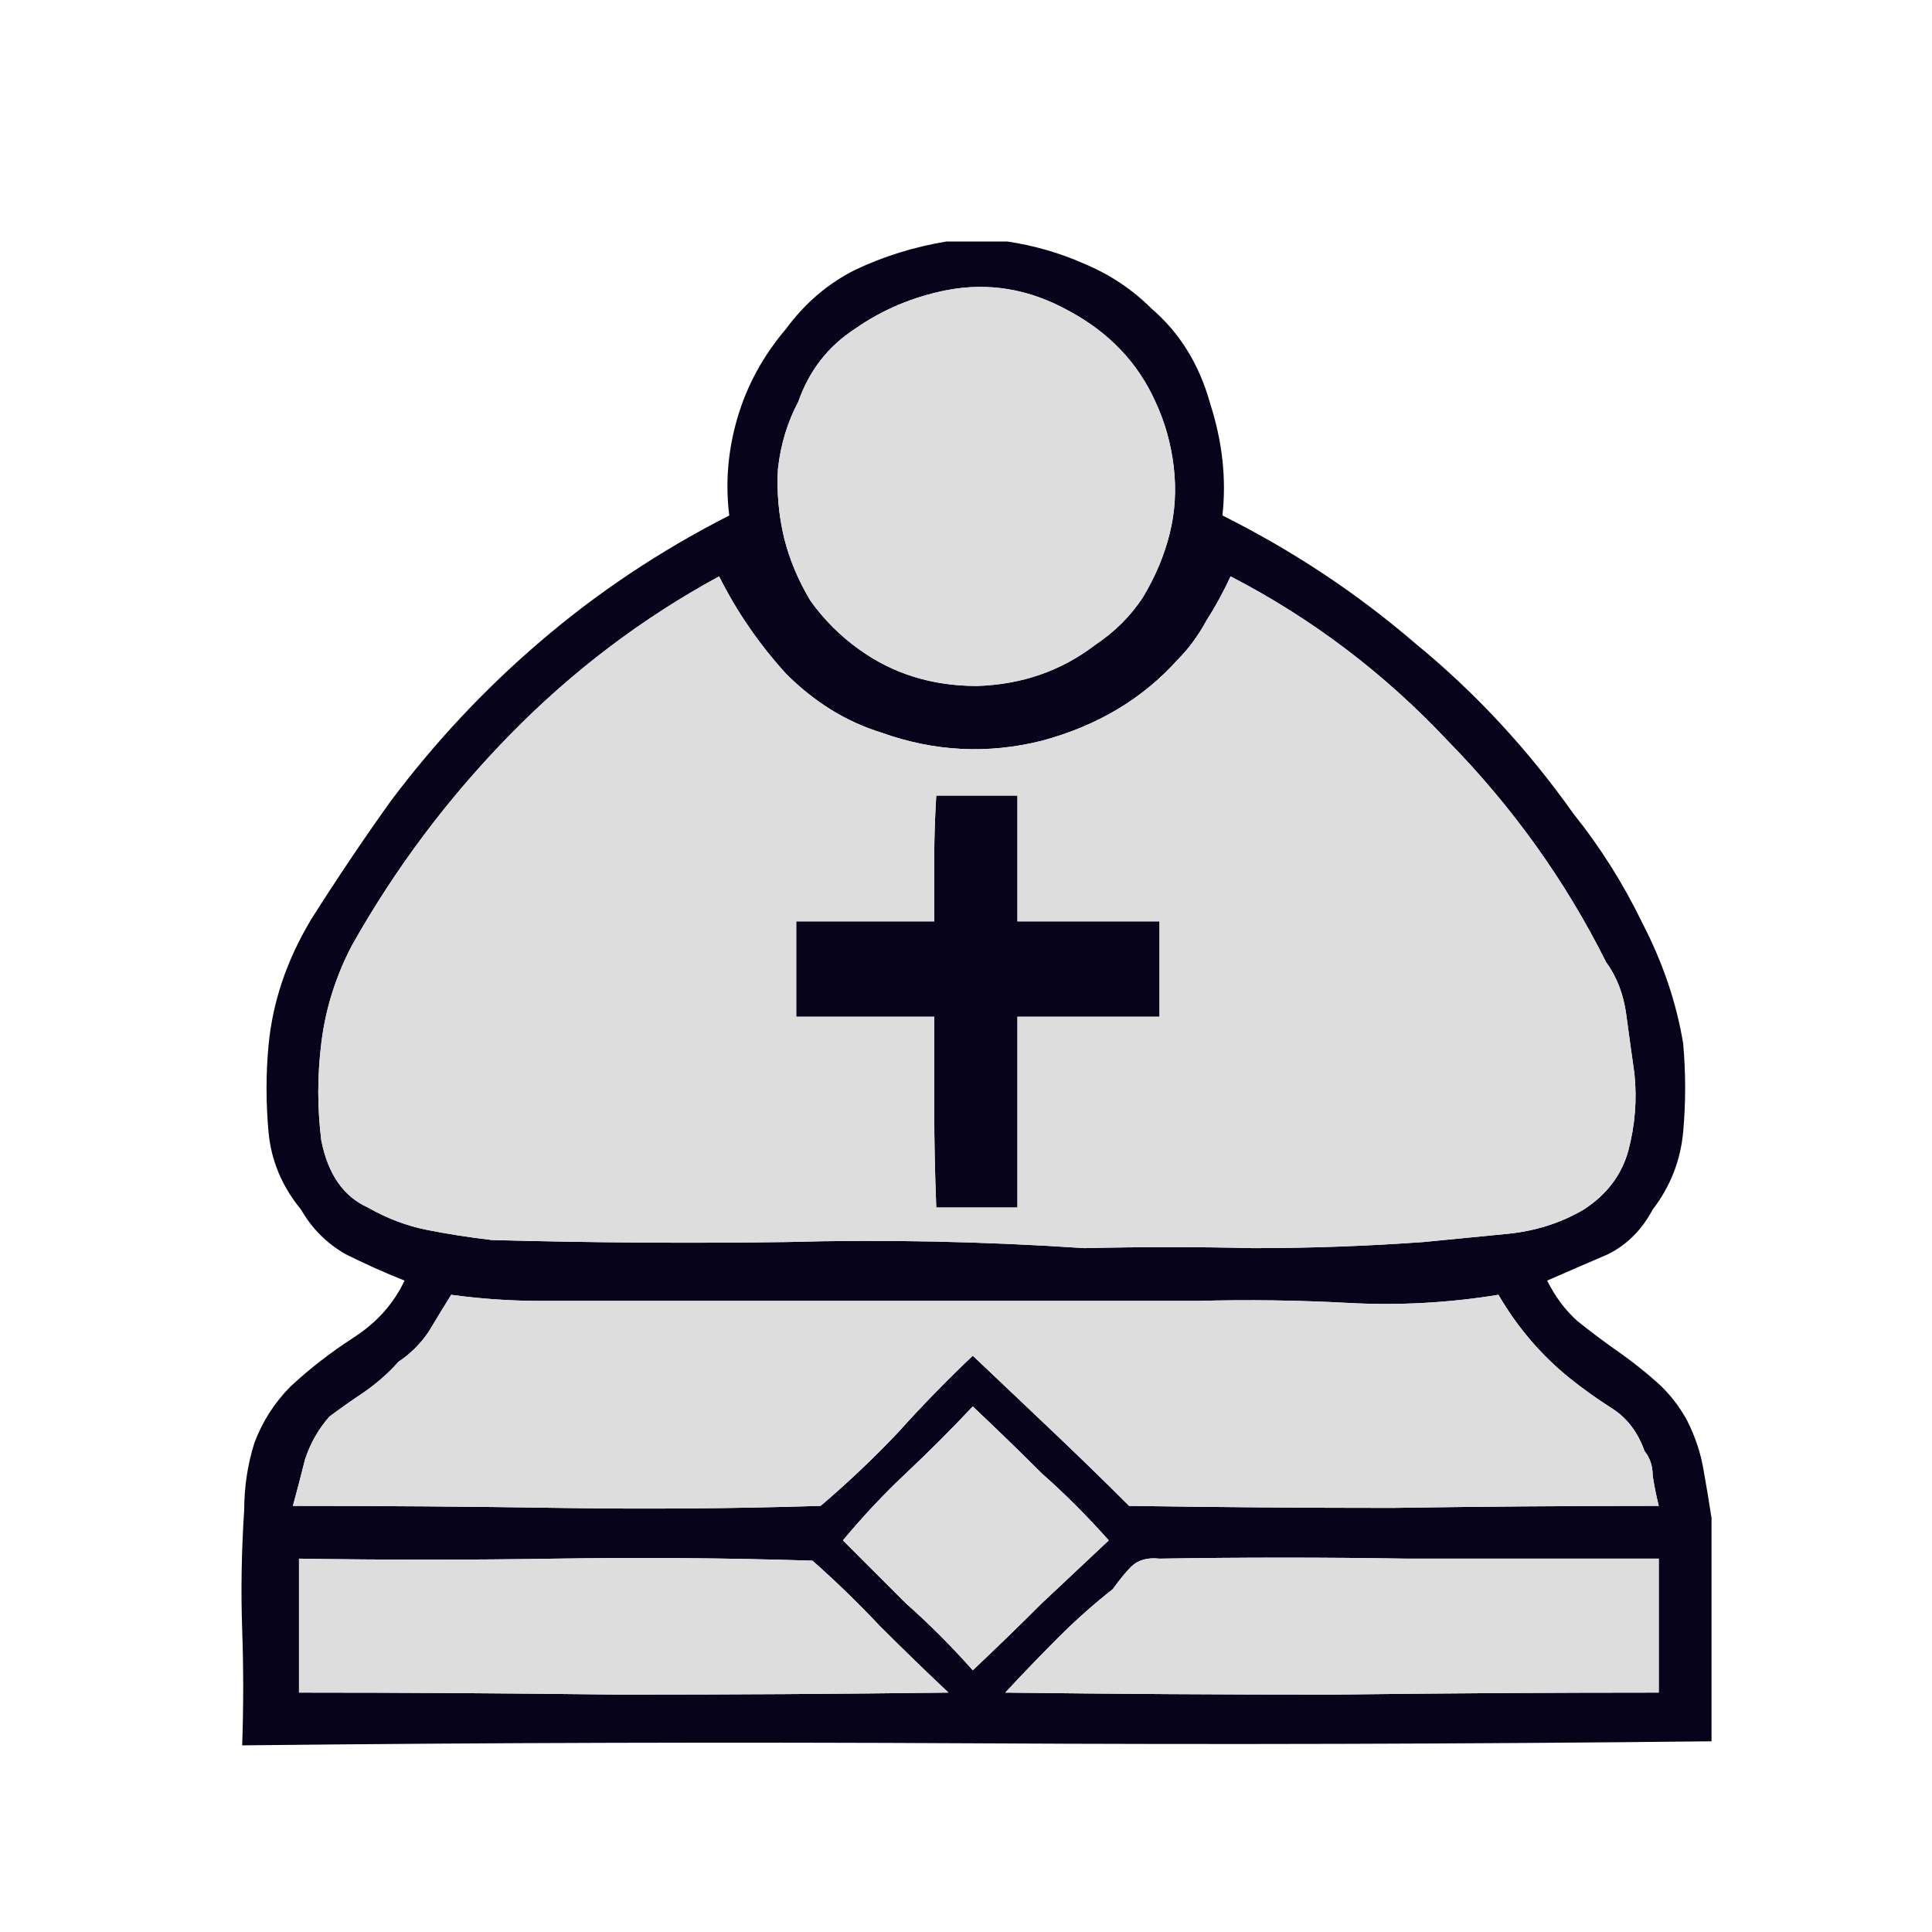 <svg width="180" height="180" viewBox="0 0 180 180" fill="none" xmlns="http://www.w3.org/2000/svg">
<path d="M88.175 22.5H93.847C96.369 22.878 98.764 23.572 101.033 24.58C103.428 25.588 105.508 26.975 107.273 28.74C109.92 31.009 111.748 33.971 112.756 37.627C113.891 41.156 114.269 44.623 113.891 48.026C120.446 51.304 126.433 55.275 131.854 59.939C137.4 64.477 142.316 69.771 146.602 75.822C149.123 78.973 151.266 82.376 153.031 86.032C154.922 89.688 156.183 93.406 156.813 97.188C157.065 99.961 157.065 102.735 156.813 105.508C156.561 108.155 155.615 110.55 153.977 112.693C152.968 114.584 151.581 115.971 149.817 116.853C148.052 117.609 146.161 118.429 144.144 119.311C144.901 120.824 145.846 122.084 146.981 123.093C148.241 124.101 149.502 125.047 150.762 125.929C152.023 126.812 153.22 127.757 154.355 128.765C155.489 129.774 156.435 130.971 157.191 132.358C157.947 133.871 158.452 135.383 158.704 136.896C158.956 138.283 159.208 139.795 159.46 141.434V162.233C136.518 162.485 113.702 162.548 91.011 162.422C68.447 162.296 45.631 162.359 22.563 162.611C22.689 158.956 22.689 155.363 22.563 151.833C22.437 148.178 22.5 144.459 22.752 140.677C22.752 138.535 23.067 136.455 23.698 134.438C24.454 132.421 25.588 130.656 27.101 129.143C28.866 127.505 30.82 125.992 32.963 124.606C35.106 123.219 36.681 121.454 37.69 119.311C35.799 118.555 33.971 117.735 32.206 116.853C30.442 115.845 29.055 114.458 28.047 112.693C26.282 110.55 25.273 108.155 25.021 105.508C24.769 102.735 24.769 100.024 25.021 97.377C25.399 93.344 26.723 89.436 28.992 85.654C31.387 81.872 33.845 78.217 36.366 74.687C40.526 69.141 45.19 64.162 50.358 59.75C55.653 55.212 61.514 51.304 67.943 48.026C67.565 45.001 67.817 41.976 68.7 38.95C69.582 35.925 71.094 33.152 73.237 30.631C75.003 28.236 77.145 26.408 79.666 25.147C82.314 23.887 85.15 23.004 88.175 22.5ZM88.175 27.038C85.024 27.668 82.188 28.866 79.666 30.631C77.145 32.269 75.381 34.538 74.372 37.438C73.364 39.328 72.734 41.408 72.481 43.678C72.355 45.82 72.544 47.963 73.049 50.106C73.552 52.123 74.372 54.077 75.507 55.968C76.767 57.733 78.28 59.245 80.045 60.506C83.196 62.775 86.852 63.91 91.011 63.91C95.172 63.784 98.827 62.523 101.978 60.128C103.869 58.867 105.382 57.355 106.516 55.59C107.651 53.699 108.47 51.745 108.974 49.728C109.479 47.711 109.605 45.631 109.353 43.488C109.101 41.345 108.533 39.328 107.651 37.438C106.012 33.782 103.302 30.946 99.52 28.929C95.865 26.912 92.083 26.282 88.175 27.038ZM32.774 88.112C31.261 91.011 30.316 94.037 29.937 97.188C29.559 100.214 29.559 103.239 29.937 106.264C30.568 109.416 32.017 111.495 34.286 112.504C36.051 113.513 37.879 114.206 39.77 114.584C41.661 114.962 43.678 115.277 45.82 115.53C55.023 115.782 64.162 115.845 73.237 115.719C82.314 115.467 91.579 115.656 101.033 116.286C106.327 116.16 111.559 116.16 116.727 116.286C122.021 116.286 127.316 116.097 132.61 115.719C135.131 115.467 137.715 115.214 140.362 114.962C143.009 114.71 145.405 113.954 147.548 112.693C149.691 111.306 151.077 109.479 151.707 107.21C152.338 104.815 152.527 102.419 152.275 100.024C152.023 98.26 151.77 96.432 151.518 94.541C151.266 92.65 150.636 91.011 149.628 89.625C145.846 82.061 140.93 75.192 134.879 69.015C128.954 62.712 122.21 57.607 114.647 53.699C114.017 55.086 113.261 56.472 112.378 57.859C111.622 59.245 110.739 60.443 109.731 61.451C106.453 65.107 102.23 67.628 97.062 69.015C92.02 70.275 87.041 70.023 82.124 68.258C78.847 67.25 75.885 65.422 73.237 62.775C70.716 60.002 68.637 56.976 66.998 53.699C59.813 57.607 53.321 62.523 47.522 68.447C41.724 74.372 36.807 80.927 32.774 88.112ZM42.039 120.635C41.408 121.643 40.715 122.777 39.959 124.038C39.202 125.173 38.257 126.118 37.123 126.875C36.24 127.883 35.169 128.828 33.908 129.711C32.774 130.467 31.702 131.223 30.694 131.98C29.685 133.115 28.929 134.438 28.425 135.951C28.047 137.463 27.668 138.913 27.29 140.299C35.61 140.299 43.867 140.362 52.06 140.488C60.254 140.614 68.384 140.551 76.452 140.299C78.973 138.157 81.368 135.888 83.637 133.493C85.906 130.971 88.238 128.576 90.633 126.307C93.154 128.702 95.613 131.034 98.008 133.304C100.403 135.573 102.798 137.904 105.193 140.299C113.513 140.425 121.706 140.488 129.774 140.488C137.967 140.362 146.224 140.299 154.544 140.299C154.292 139.291 154.103 138.346 153.977 137.463C153.977 136.581 153.725 135.825 153.22 135.194C152.59 133.43 151.581 132.106 150.195 131.223C148.808 130.341 147.485 129.396 146.224 128.387C143.577 126.244 141.371 123.66 139.606 120.635C134.942 121.391 130.278 121.643 125.614 121.391C120.95 121.139 116.286 121.076 111.622 121.202H58.489C55.842 121.202 53.132 121.202 50.358 121.202C47.585 121.202 44.812 121.013 42.039 120.635ZM90.633 131.034C88.616 133.178 86.537 135.257 84.394 137.274C82.376 139.165 80.423 141.245 78.532 143.514C80.423 145.405 82.376 147.359 84.394 149.375C86.537 151.266 88.616 153.347 90.633 155.615C92.903 153.473 95.045 151.392 97.062 149.375C99.205 147.359 101.285 145.405 103.302 143.514C101.285 141.245 99.205 139.165 97.062 137.274C95.045 135.257 92.903 133.178 90.633 131.034ZM27.857 145.216V157.695C37.69 157.695 47.648 157.758 57.733 157.884C67.943 157.884 78.154 157.821 88.364 157.695C86.221 155.678 84.079 153.599 81.936 151.455C79.918 149.312 77.839 147.296 75.696 145.405C67.754 145.153 59.749 145.09 51.682 145.216C43.74 145.342 35.799 145.342 27.857 145.216ZM103.68 148.052C101.915 149.438 100.214 150.951 98.575 152.59C96.936 154.229 95.298 155.931 93.659 157.695C103.869 157.821 114.017 157.884 124.101 157.884C134.186 157.758 144.333 157.695 154.544 157.695V145.216C146.728 145.216 138.913 145.216 131.097 145.216C123.408 145.09 115.719 145.09 108.029 145.216C106.895 145.09 106.012 145.342 105.382 145.972C104.878 146.476 104.311 147.17 103.68 148.052ZM87.23 74.12H94.793V85.843H108.029V94.73H94.793V112.504H87.23C87.104 109.353 87.041 106.327 87.041 103.428C87.041 100.529 87.041 97.629 87.041 94.73H74.183V85.843H87.041C87.041 83.827 87.041 81.872 87.041 79.982C87.041 78.091 87.104 76.137 87.23 74.12Z" fill="#07031A"/>
<path d="M88.175 27.038C85.024 27.668 82.188 28.866 79.666 30.631C77.145 32.269 75.38 34.538 74.372 37.438C73.364 39.328 72.733 41.408 72.481 43.677C72.355 45.82 72.544 47.963 73.049 50.106C73.552 52.123 74.372 54.077 75.506 55.968C76.767 57.733 78.28 59.245 80.044 60.506C83.196 62.775 86.851 63.91 91.011 63.91C95.171 63.783 98.827 62.522 101.978 60.128C103.869 58.867 105.382 57.354 106.516 55.59C107.651 53.699 108.47 51.745 108.974 49.728C109.478 47.711 109.604 45.631 109.352 43.488C109.1 41.345 108.533 39.328 107.651 37.438C106.012 33.782 103.301 30.946 99.52 28.929C95.865 26.912 92.083 26.282 88.175 27.038ZM32.773 88.112C31.261 91.011 30.315 94.037 29.937 97.188C29.559 100.213 29.559 103.239 29.937 106.264C30.567 109.416 32.017 111.495 34.286 112.504C36.051 113.512 37.879 114.205 39.769 114.584C41.66 114.962 43.677 115.277 45.82 115.529C55.022 115.782 64.161 115.845 73.237 115.719C82.314 115.466 91.578 115.656 101.033 116.286C106.327 116.16 111.558 116.16 116.727 116.286C122.021 116.286 127.315 116.097 132.61 115.719C135.131 115.466 137.715 115.214 140.362 114.962C143.009 114.71 145.405 113.953 147.547 112.693C149.69 111.306 151.077 109.479 151.707 107.21C152.337 104.815 152.526 102.419 152.274 100.024C152.022 98.26 151.77 96.432 151.518 94.541C151.266 92.65 150.636 91.011 149.627 89.625C145.846 82.061 140.929 75.191 134.879 69.015C128.954 62.712 122.21 57.607 114.647 53.699C114.017 55.085 113.26 56.472 112.378 57.859C111.621 59.245 110.739 60.443 109.731 61.451C106.453 65.107 102.23 67.628 97.062 69.015C92.02 70.275 87.041 70.023 82.124 68.258C78.847 67.25 75.885 65.422 73.237 62.775C70.716 60.001 68.636 56.976 66.998 53.699C59.812 57.607 53.321 62.522 47.522 68.447C41.723 74.372 36.807 80.927 32.773 88.112ZM42.038 120.634C41.408 121.643 40.715 122.777 39.959 124.038C39.202 125.173 38.257 126.118 37.122 126.874C36.24 127.883 35.168 128.828 33.908 129.711C32.773 130.467 31.702 131.223 30.693 131.979C29.685 133.114 28.929 134.437 28.424 135.951C28.046 137.463 27.668 138.913 27.29 140.299C35.61 140.299 43.866 140.362 52.06 140.488C60.253 140.614 68.384 140.551 76.452 140.299C78.973 138.156 81.368 135.888 83.637 133.492C85.906 130.971 88.238 128.576 90.633 126.307C93.154 128.702 95.612 131.034 98.007 133.303C100.402 135.572 102.797 137.904 105.193 140.299C113.513 140.425 121.706 140.488 129.773 140.488C137.967 140.362 146.224 140.299 154.544 140.299C154.292 139.291 154.103 138.346 153.977 137.463C153.977 136.581 153.724 135.824 153.22 135.194C152.589 133.429 151.581 132.106 150.195 131.223C148.808 130.341 147.484 129.395 146.224 128.387C143.576 126.244 141.371 123.66 139.606 120.634C134.942 121.391 130.278 121.643 125.614 121.391C120.949 121.139 116.286 121.076 111.621 121.202H58.489C55.842 121.202 53.131 121.202 50.358 121.202C47.585 121.202 44.812 121.013 42.038 120.634ZM90.633 131.034C88.616 133.177 86.536 135.257 84.393 137.274C82.376 139.165 80.422 141.245 78.532 143.514C80.422 145.405 82.376 147.359 84.393 149.375C86.536 151.266 88.616 153.346 90.633 155.615C92.902 153.472 95.045 151.392 97.062 149.375C99.205 147.359 101.285 145.405 103.301 143.514C101.285 141.245 99.205 139.165 97.062 137.274C95.045 135.257 92.902 133.177 90.633 131.034ZM27.857 145.216V157.695C37.69 157.695 47.648 157.758 57.732 157.884C67.943 157.884 78.154 157.821 88.364 157.695C86.221 155.678 84.078 153.598 81.936 151.455C79.918 149.312 77.838 147.296 75.696 145.405C67.754 145.153 59.749 145.09 51.682 145.216C43.74 145.342 35.799 145.342 27.857 145.216ZM103.68 148.052C101.915 149.438 100.213 150.951 98.575 152.59C96.936 154.228 95.297 155.93 93.659 157.695C103.869 157.821 114.017 157.884 124.101 157.884C134.186 157.758 144.333 157.695 154.544 157.695V145.216C146.728 145.216 138.913 145.216 131.097 145.216C123.407 145.09 115.718 145.09 108.029 145.216C106.894 145.09 106.012 145.342 105.382 145.972C104.878 146.476 104.31 147.17 103.68 148.052ZM87.23 74.12H94.793V85.843H108.029V94.73H94.793V112.504H87.23C87.104 109.353 87.041 106.327 87.041 103.428C87.041 100.529 87.041 97.629 87.041 94.73H74.183V85.843H87.041C87.041 83.826 87.041 81.872 87.041 79.981C87.041 78.091 87.104 76.137 87.23 74.12Z" fill="#DDDDDD"/>
</svg>
